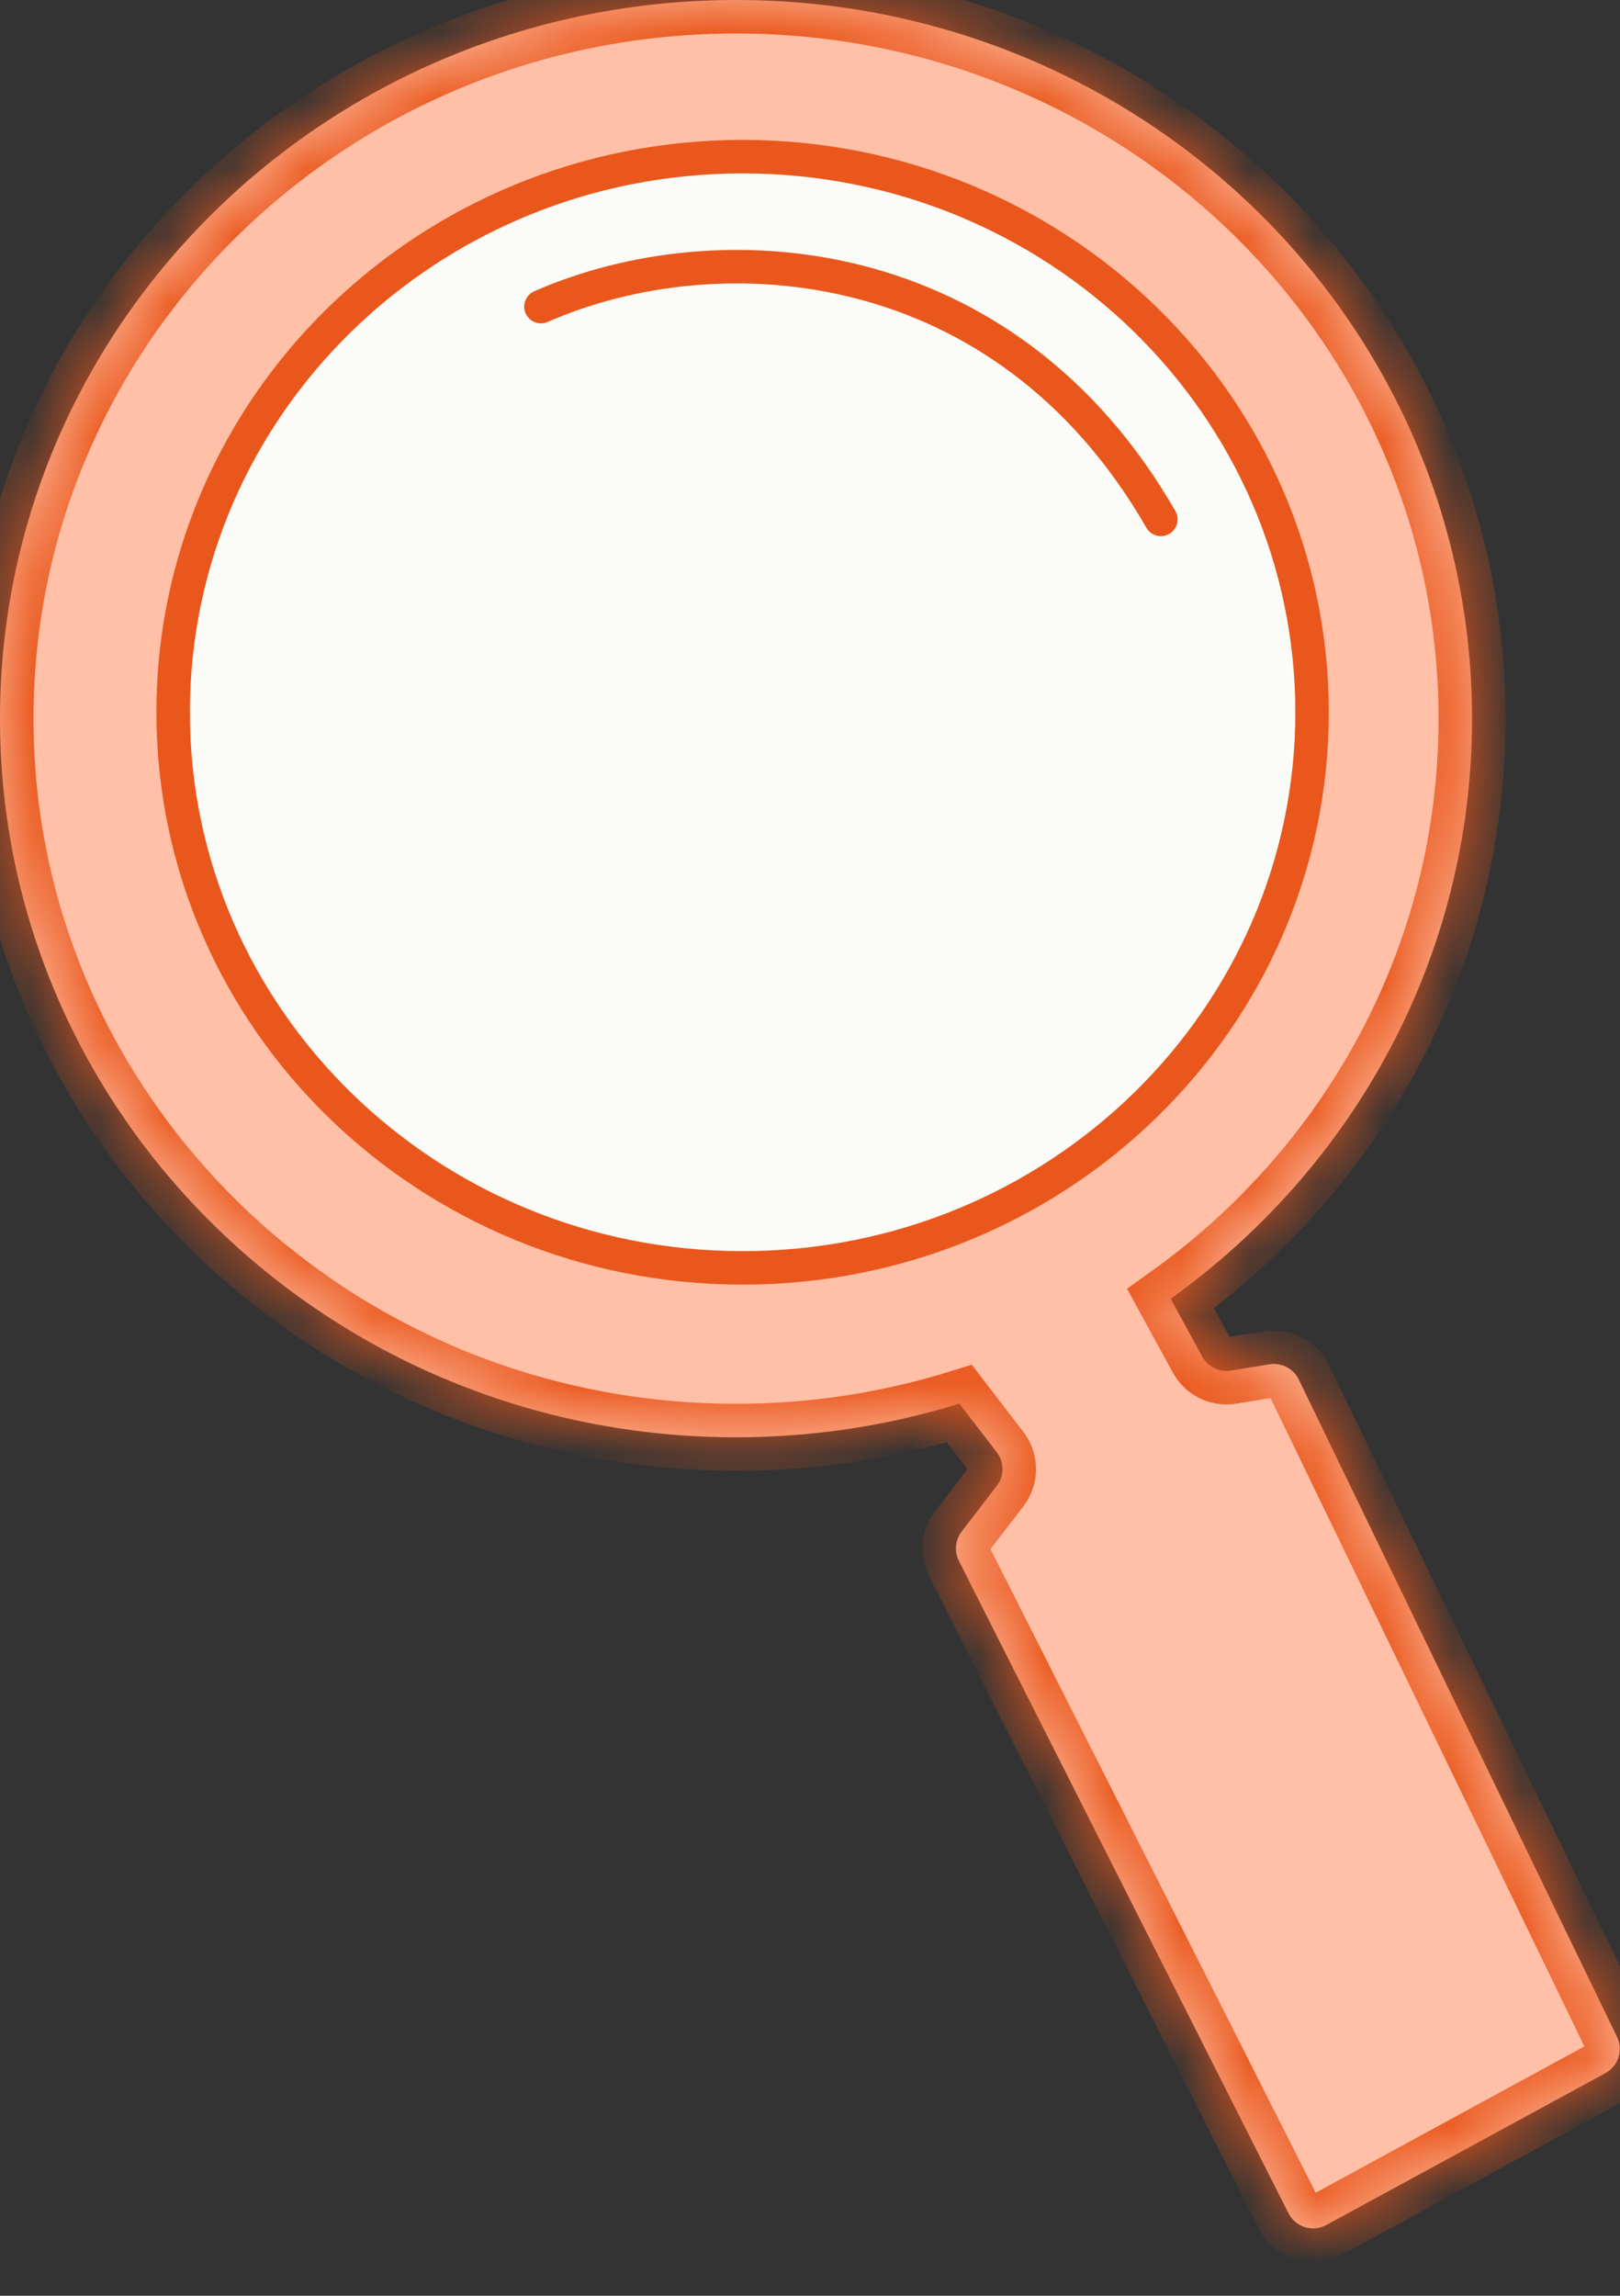 <svg width="24" height="34" viewBox="0 0 24 34" fill="none" xmlns="http://www.w3.org/2000/svg">
<rect x="0" y="0" width="24" height="34" fill="#333333" stroke="none"/>
<mask id="path-1-inside-1_212_1990" fill="white">
<path fill-rule="evenodd" clip-rule="evenodd" d="M17.343 19.234C20.05 17.297 21.808 14.171 21.808 10.643C21.808 4.765 16.927 0 10.904 0C4.882 0 0 4.765 0 10.643C0 16.521 4.882 21.286 10.904 21.286C12.058 21.286 13.169 21.111 14.213 20.787L14.767 21.508C14.88 21.655 14.88 21.859 14.767 22.006L14.246 22.683C14.151 22.808 14.135 22.977 14.206 23.117L19.089 32.778C19.193 32.983 19.446 33.063 19.649 32.952L23.783 30.703C23.975 30.599 24.051 30.362 23.956 30.166L19.241 20.43C19.162 20.267 18.985 20.176 18.807 20.205L18.235 20.298C18.064 20.326 17.894 20.243 17.811 20.09L17.343 19.234Z"/>
</mask>
<path fill-rule="evenodd" clip-rule="evenodd" d="M17.343 19.234C20.05 17.297 21.808 14.171 21.808 10.643C21.808 4.765 16.927 0 10.904 0C4.882 0 0 4.765 0 10.643C0 16.521 4.882 21.286 10.904 21.286C12.058 21.286 13.169 21.111 14.213 20.787L14.767 21.508C14.88 21.655 14.88 21.859 14.767 22.006L14.246 22.683C14.151 22.808 14.135 22.977 14.206 23.117L19.089 32.778C19.193 32.983 19.446 33.063 19.649 32.952L23.783 30.703C23.975 30.599 24.051 30.362 23.956 30.166L19.241 20.43C19.162 20.267 18.985 20.176 18.807 20.205L18.235 20.298C18.064 20.326 17.894 20.243 17.811 20.09L17.343 19.234Z" fill="#FFC0A7"/>
<path d="M17.343 19.234L17.054 18.83L16.697 19.086L16.907 19.471L17.343 19.234ZM14.213 20.787L14.607 20.485L14.396 20.211L14.066 20.313L14.213 20.787ZM14.767 21.508L14.373 21.811L14.373 21.811L14.767 21.508ZM14.767 22.006L14.373 21.704L14.373 21.704L14.767 22.006ZM14.246 22.683L14.64 22.986L14.64 22.986L14.246 22.683ZM14.206 23.117L14.649 22.893L14.649 22.893L14.206 23.117ZM19.089 32.778L18.646 33.002L18.646 33.002L19.089 32.778ZM19.649 32.952L19.412 32.517L19.412 32.517L19.649 32.952ZM23.783 30.703L24.02 31.139L24.02 31.139L23.783 30.703ZM23.956 30.166L24.402 29.949L24.402 29.949L23.956 30.166ZM19.241 20.43L19.687 20.214L19.687 20.214L19.241 20.43ZM18.807 20.205L18.727 19.715L18.727 19.715L18.807 20.205ZM18.235 20.298L18.315 20.788L18.315 20.788L18.235 20.298ZM17.811 20.09L17.376 20.328L17.376 20.328L17.811 20.09ZM21.312 10.643C21.312 14.001 19.64 16.981 17.054 18.83L17.631 19.637C20.461 17.613 22.305 14.34 22.305 10.643H21.312ZM10.904 0.496C16.664 0.496 21.312 5.05 21.312 10.643H22.305C22.305 4.48 17.189 -0.496 10.904 -0.496V0.496ZM0.496 10.643C0.496 5.05 5.145 0.496 10.904 0.496V-0.496C4.619 -0.496 -0.496 4.48 -0.496 10.643H0.496ZM10.904 20.79C5.145 20.79 0.496 16.236 0.496 10.643H-0.496C-0.496 16.806 4.619 21.782 10.904 21.782V20.79ZM14.066 20.313C13.069 20.623 12.007 20.79 10.904 20.79V21.782C12.108 21.782 13.269 21.6 14.36 21.261L14.066 20.313ZM15.161 21.206L14.607 20.485L13.82 21.09L14.373 21.811L15.161 21.206ZM15.161 22.308C15.41 21.983 15.41 21.531 15.161 21.206L14.373 21.811C14.349 21.779 14.349 21.735 14.373 21.704L15.161 22.308ZM14.64 22.986L15.161 22.308L14.373 21.704L13.853 22.381L14.64 22.986ZM14.649 22.893C14.664 22.923 14.661 22.959 14.64 22.986L13.853 22.381C13.641 22.657 13.606 23.03 13.763 23.341L14.649 22.893ZM19.532 32.554L14.649 22.893L13.763 23.341L18.646 33.002L19.532 32.554ZM19.412 32.517C19.455 32.493 19.509 32.51 19.532 32.554L18.646 33.002C18.876 33.457 19.438 33.632 19.886 33.388L19.412 32.517ZM23.546 30.267L19.412 32.517L19.886 33.388L24.02 31.139L23.546 30.267ZM23.509 30.382C23.489 30.34 23.505 30.289 23.546 30.267L24.02 31.139C24.445 30.908 24.613 30.384 24.402 29.949L23.509 30.382ZM18.794 20.646L23.509 30.382L24.402 29.949L19.687 20.214L18.794 20.646ZM18.887 20.695C18.849 20.701 18.811 20.681 18.794 20.646L19.687 20.214C19.513 19.854 19.122 19.651 18.727 19.715L18.887 20.695ZM18.315 20.788L18.887 20.695L18.727 19.715L18.156 19.808L18.315 20.788ZM17.376 20.328C17.56 20.665 17.936 20.849 18.315 20.788L18.156 19.808C18.192 19.802 18.229 19.82 18.247 19.853L17.376 20.328ZM16.907 19.471L17.376 20.328L18.247 19.853L17.778 18.996L16.907 19.471Z" fill="#EA571C" mask="url(#path-1-inside-1_212_1990)"/>
<path d="M19.438 10.549C19.438 15.088 15.666 18.777 11.001 18.777C6.336 18.777 2.565 15.088 2.565 10.549C2.565 6.01 6.336 2.32 11.001 2.32C15.666 2.32 19.438 6.01 19.438 10.549Z" fill="#FBFBF7" stroke="#EA571C" stroke-width="0.496"/>
<path d="M8.014 4.541C10.65 3.382 14.89 3.677 17.198 7.692" stroke="#EA571C" stroke-width="0.496" stroke-linecap="round"/>
</svg>
